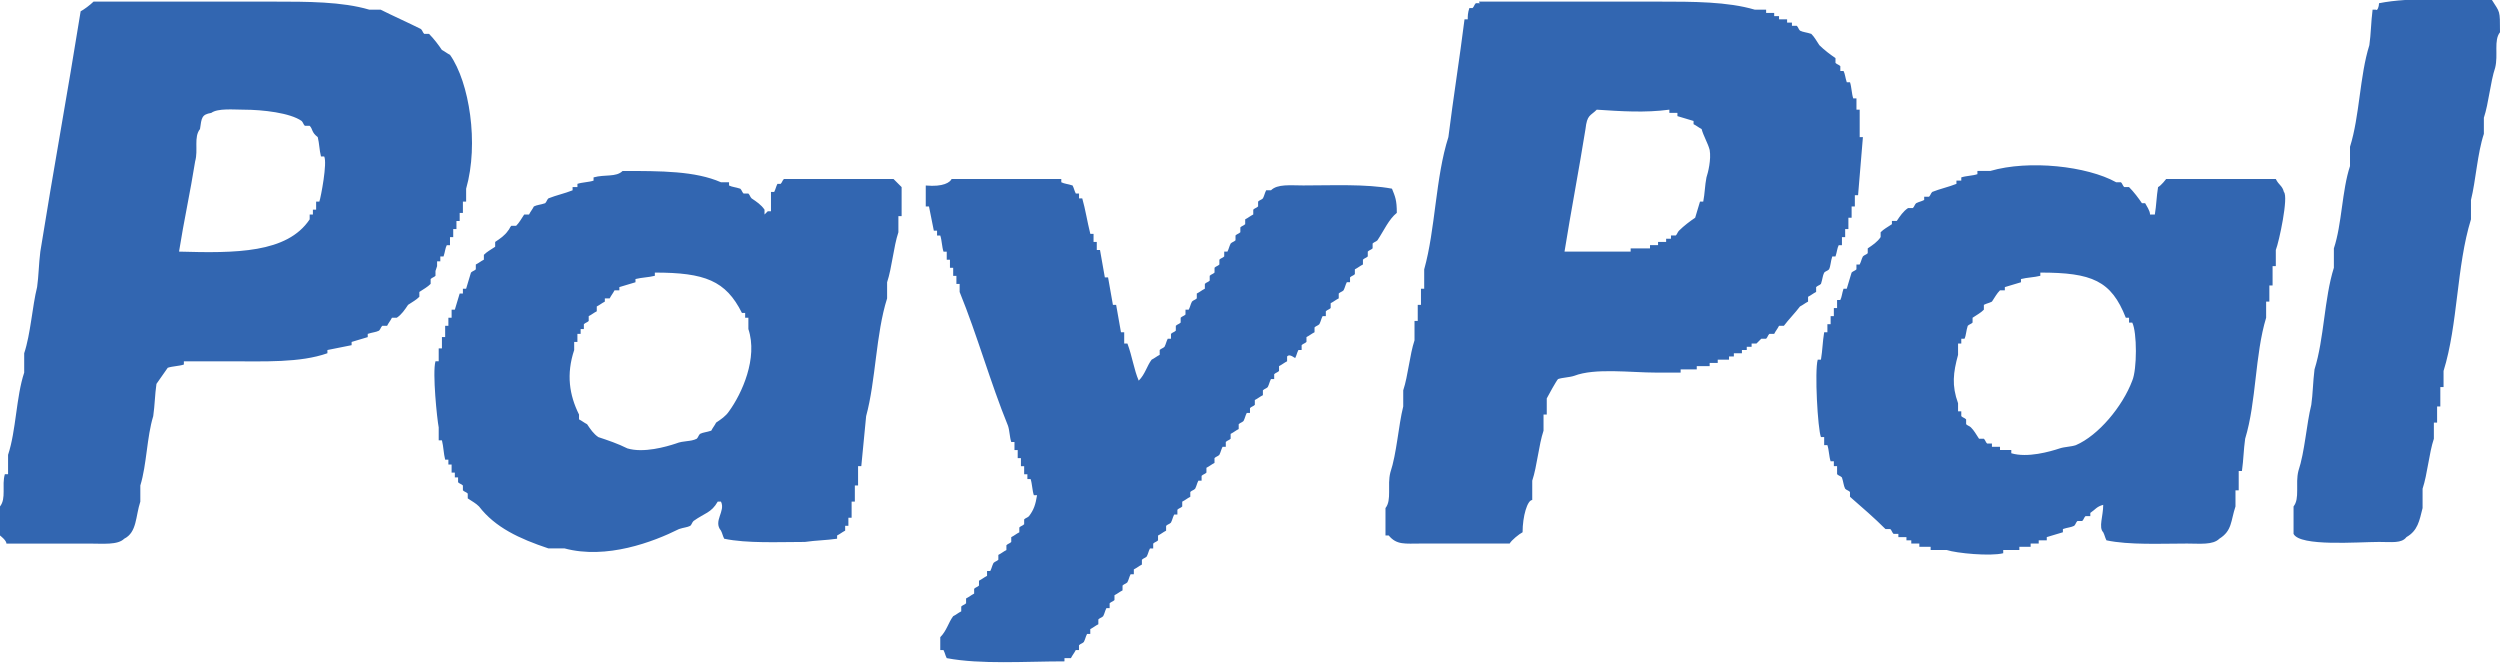 <?xml version="1.0" encoding="utf-8"?>
<!-- Generator: Adobe Illustrator 18.1.1, SVG Export Plug-In . SVG Version: 6.00 Build 0)  -->
<svg version="1.1" id="Layer_1" xmlns="http://www.w3.org/2000/svg" xmlns:xlink="http://www.w3.org/1999/xlink" x="0px" y="0px"
	 width="155px" height="41.5px" viewBox="0 0 155 41.5" enable-background="new 0 0 155 41.5" xml:space="preserve">
<path fill-rule="evenodd" clip-rule="evenodd" fill="#3266B1" d="M5.8,0.1c3.7,0,7.4,0,11.1,0c2.2,0,4.3,0,6,0.5c0.2,0,0.4,0,0.7,0
	c0.8,0.4,1.7,0.8,2.5,1.2c0.1,0.1,0.1,0.2,0.2,0.3c0.1,0,0.2,0,0.3,0c0.3,0.3,0.6,0.7,0.8,1c0.2,0.1,0.3,0.2,0.5,0.3
	c1.2,1.7,1.8,5.5,1,8.3c0,0.3,0,0.6,0,0.8c-0.1,0-0.1,0-0.2,0c0,0.2,0,0.4,0,0.7c-0.1,0-0.1,0-0.2,0c0,0.2,0,0.3,0,0.5
	c-0.1,0-0.1,0-0.2,0c0,0.2,0,0.3,0,0.5c-0.1,0-0.1,0-0.2,0c0,0.2,0,0.3,0,0.5c-0.1,0-0.1,0-0.2,0c0,0.2,0,0.3,0,0.5
	c-0.1,0-0.1,0-0.2,0c-0.1,0.2-0.1,0.4-0.2,0.7c-0.1,0-0.1,0-0.2,0c0,0.1,0,0.2,0,0.3c-0.1,0-0.1,0-0.2,0c0,0.1,0,0.2,0,0.3L27,16.8
	c0,0.1,0,0.2,0,0.3c-0.1,0.1-0.2,0.1-0.3,0.2c0,0.1,0,0.2,0,0.3c-0.2,0.2-0.4,0.3-0.7,0.5c0,0.1,0,0.2,0,0.3
	c-0.2,0.2-0.4,0.3-0.7,0.5c-0.2,0.3-0.4,0.6-0.7,0.8c-0.1,0-0.2,0-0.3,0c-0.1,0.2-0.2,0.3-0.3,0.5c-0.1,0-0.2,0-0.3,0
	c-0.1,0.1-0.1,0.2-0.2,0.3c-0.2,0.1-0.4,0.1-0.7,0.2c0,0.1,0,0.1,0,0.2c-0.3,0.1-0.7,0.2-1,0.3c0,0.1,0,0.1,0,0.2
	c-0.5,0.1-1,0.2-1.5,0.3c0,0.1,0,0.1,0,0.2c-1.7,0.6-3.9,0.5-6.1,0.5c-0.9,0-1.9,0-2.8,0c0,0.1,0,0.1,0,0.2c-0.3,0.1-0.7,0.1-1,0.2
	c-0.2,0.3-0.5,0.7-0.7,1c-0.1,0.7-0.1,1.3-0.2,2c-0.4,1.3-0.4,3-0.8,4.3c0,0.3,0,0.7,0,1c-0.3,0.9-0.2,1.9-1,2.3
	c-0.4,0.4-1.3,0.3-2.2,0.3c-1.7,0-3.4,0-5.1,0C0.4,33.5,0,33.2,0,33.2c0-0.6,0-1.2,0-1.8c0.4-0.5,0.1-1.3,0.3-2c0.1,0,0.1,0,0.2,0
	c0-0.4,0-0.8,0-1.2c0.5-1.5,0.5-3.6,1-5.1c0-0.4,0-0.8,0-1.2C1.9,20.7,2,19,2.3,17.8c0.1-0.7,0.1-1.4,0.2-2.2
	c0.8-5,1.7-9.9,2.5-14.9C5.2,0.6,5.6,0.3,5.8,0.1z M11.1,15.6c3.5,0.1,6.7,0.1,8.1-2c0-0.1,0-0.2,0-0.3c0.1,0,0.1,0,0.2,0
	c0-0.1,0-0.2,0-0.3c0.1,0,0.1,0,0.2,0c0-0.2,0-0.3,0-0.5c0.1,0,0.1,0,0.2,0c0.1-0.3,0.5-2.4,0.3-2.8c-0.1,0-0.1,0-0.2,0
	c-0.1-0.4-0.1-0.8-0.2-1.2c-0.4-0.3-0.3-0.5-0.5-0.7c-0.1,0-0.2,0-0.3,0c-0.1-0.1-0.1-0.2-0.2-0.3C18,7,16.3,6.8,15.1,6.8
	c-0.6,0-1.6-0.1-2,0.2c-0.6,0.1-0.6,0.3-0.7,1c-0.4,0.5-0.1,1.3-0.3,2C11.8,11.9,11.4,13.7,11.1,15.6z M38.6,10.6
	c2.4,0,4.5,0,6.1,0.7c0.2,0,0.3,0,0.5,0c0,0.1,0,0.1,0,0.2c0.2,0.1,0.4,0.1,0.7,0.2c0.1,0.1,0.1,0.2,0.2,0.3c0.1,0,0.2,0,0.3,0
	c0.1,0.1,0.1,0.2,0.2,0.3c0.3,0.2,0.6,0.4,0.8,0.7c0,0.1,0,0.2,0,0.3l0.2-0.2c0.1,0,0.1,0,0.2,0c0-0.4,0-0.8,0-1.2
	c0.1,0,0.1,0,0.2,0c0.1-0.2,0.1-0.3,0.2-0.5c0.1,0,0.1,0,0.2,0c0.1-0.1,0.1-0.2,0.2-0.3c2.3,0,4.5,0,6.8,0c0.1,0.1,0.5,0.5,0.5,0.5
	c0,0.6,0,1.2,0,1.8c-0.1,0-0.1,0-0.2,0c0,0.3,0,0.7,0,1c-0.3,0.9-0.4,2.2-0.7,3.1c0,0.3,0,0.7,0,1c-0.7,2.2-0.7,5.1-1.3,7.3
	c-0.1,1-0.2,2.1-0.3,3.1c-0.1,0-0.1,0-0.2,0c0,0.4,0,0.8,0,1.2c-0.1,0-0.1,0-0.2,0c0,0.3,0,0.7,0,1c-0.1,0-0.1,0-0.2,0
	c0,0.3,0,0.7,0,1c-0.1,0-0.1,0-0.2,0c0,0.2,0,0.3,0,0.5c-0.1,0-0.1,0-0.2,0c0,0.1,0,0.2,0,0.3c-0.2,0.1-0.3,0.2-0.5,0.3
	c0,0.1,0,0.1,0,0.2c-0.7,0.1-1.3,0.1-2,0.2c-1.6,0-3.6,0.1-5-0.2c-0.1-0.2-0.1-0.3-0.2-0.5c-0.5-0.6,0.3-1.2,0-1.8
	c-0.1,0-0.1,0-0.2,0c-0.4,0.7-0.8,0.7-1.5,1.2c-0.1,0.1-0.1,0.2-0.2,0.3c-0.2,0.1-0.4,0.1-0.7,0.2c-1.6,0.8-4.5,1.9-7.1,1.2
	c-0.3,0-0.7,0-1,0c-1.8-0.6-3.3-1.3-4.3-2.6c-0.2-0.2-0.4-0.3-0.7-0.5c0-0.1,0-0.2,0-0.3c-0.1-0.1-0.2-0.1-0.3-0.2
	c0-0.1,0-0.2,0-0.3c-0.1-0.1-0.2-0.1-0.3-0.2c0-0.1,0-0.2,0-0.3c-0.1,0-0.1,0-0.2,0c0-0.1,0-0.2,0-0.3c-0.1,0-0.1,0-0.2,0
	c0-0.2,0-0.3,0-0.5c-0.1,0-0.1,0-0.2,0c0-0.1,0-0.2,0-0.3c-0.1,0-0.1,0-0.2,0c-0.1-0.4-0.1-0.8-0.2-1.2c-0.1,0-0.1,0-0.2,0
	c0-0.3,0-0.6,0-0.8c-0.1-0.5-0.4-3.4-0.2-4.1c0.1,0,0.1,0,0.2,0c0-0.3,0-0.6,0-0.8c0.1,0,0.1,0,0.2,0c0-0.2,0-0.4,0-0.7
	c0.1,0,0.1,0,0.2,0c0-0.2,0-0.4,0-0.7c0.1,0,0.1,0,0.2,0c0-0.2,0-0.3,0-0.5c0.1,0,0.1,0,0.2,0c0-0.2,0-0.3,0-0.5c0.1,0,0.1,0,0.2,0
	c0.1-0.3,0.2-0.7,0.3-1c0.1,0,0.1,0,0.2,0c0-0.1,0-0.2,0-0.3c0.1,0,0.1,0,0.2,0c0.1-0.3,0.2-0.7,0.3-1c0.1-0.1,0.2-0.1,0.3-0.2
	c0-0.1,0-0.2,0-0.3c0.2-0.1,0.3-0.2,0.5-0.3c0-0.1,0-0.2,0-0.3c0.2-0.2,0.4-0.3,0.7-0.5c0-0.1,0-0.2,0-0.3c0.3-0.2,0.6-0.4,0.8-0.7
	c0.1-0.1,0.1-0.2,0.2-0.3c0.1,0,0.2,0,0.3,0c0.2-0.2,0.3-0.4,0.5-0.7c0.1,0,0.2,0,0.3,0c0.1-0.2,0.2-0.3,0.3-0.5
	c0.2-0.1,0.4-0.1,0.7-0.2c0.1-0.1,0.1-0.2,0.2-0.3c0.5-0.2,1-0.3,1.5-0.5c0-0.1,0-0.1,0-0.2c0.1,0,0.2,0,0.3,0c0-0.1,0-0.1,0-0.2
	c0.3-0.1,0.7-0.1,1-0.2c0-0.1,0-0.1,0-0.2C37.5,10.8,38.2,11,38.6,10.6z M59,11.1c2.3,0,4.5,0,6.8,0c0,0.1,0,0.1,0,0.2
	c0.2,0.1,0.4,0.1,0.7,0.2c0.1,0.2,0.1,0.3,0.2,0.5c0.1,0,0.1,0,0.2,0c0,0.1,0,0.2,0,0.3c0.1,0,0.1,0,0.2,0c0.2,0.7,0.3,1.4,0.5,2.2
	c0.1,0,0.1,0,0.2,0c0,0.2,0,0.3,0,0.5c0.1,0,0.1,0,0.2,0c0,0.2,0,0.3,0,0.5c0.1,0,0.1,0,0.2,0c0.1,0.6,0.2,1.1,0.3,1.7
	c0.1,0,0.1,0,0.2,0c0.1,0.6,0.2,1.1,0.3,1.7c0.1,0,0.1,0,0.2,0c0.1,0.6,0.2,1.1,0.3,1.7c0.1,0,0.1,0,0.2,0c0,0.2,0,0.4,0,0.7
	c0.1,0,0.1,0,0.2,0c0.3,0.8,0.4,1.6,0.7,2.3c0.4-0.4,0.5-0.9,0.8-1.3c0.2-0.1,0.3-0.2,0.5-0.3c0-0.1,0-0.2,0-0.3
	c0.1-0.1,0.2-0.1,0.3-0.2c0.1-0.2,0.1-0.3,0.2-0.5c0.1,0,0.1,0,0.2,0c0-0.1,0-0.2,0-0.3c0.1-0.1,0.2-0.1,0.3-0.2c0-0.1,0-0.2,0-0.3
	c0.1-0.1,0.2-0.1,0.3-0.2c0-0.1,0-0.2,0-0.3c0.1-0.1,0.2-0.1,0.3-0.2c0-0.1,0-0.2,0-0.3c0.1,0,0.1,0,0.2,0c0.1-0.2,0.1-0.3,0.2-0.5
	c0.1-0.1,0.2-0.1,0.3-0.2c0-0.1,0-0.2,0-0.3c0.2-0.1,0.3-0.2,0.5-0.3c0-0.1,0-0.2,0-0.3c0.1-0.1,0.2-0.1,0.3-0.2c0-0.1,0-0.2,0-0.3
	c0.1-0.1,0.2-0.1,0.3-0.2c0-0.1,0-0.2,0-0.3c0.1-0.1,0.2-0.1,0.3-0.2c0-0.1,0-0.2,0-0.3c0.1-0.1,0.2-0.1,0.3-0.2c0-0.1,0-0.2,0-0.3
	c0.1,0,0.1,0,0.2,0c0.1-0.2,0.1-0.3,0.2-0.5c0.1-0.1,0.2-0.1,0.3-0.2c0-0.1,0-0.2,0-0.3c0.1-0.1,0.2-0.1,0.3-0.2c0-0.1,0-0.2,0-0.3
	c0.1-0.1,0.2-0.1,0.3-0.2c0-0.1,0-0.2,0-0.3c0.2-0.1,0.3-0.2,0.5-0.3c0-0.1,0-0.2,0-0.3c0.1-0.1,0.2-0.1,0.3-0.2c0-0.1,0-0.2,0-0.3
	c0.1-0.1,0.2-0.1,0.3-0.2c0.1-0.2,0.1-0.3,0.2-0.5c0.1,0,0.2,0,0.3,0c0.4-0.4,1.2-0.3,2-0.3c1.8,0,3.9-0.1,5.5,0.2
	c0.2,0.5,0.3,0.7,0.3,1.5c-0.5,0.4-0.8,1.1-1.2,1.7c-0.1,0.1-0.2,0.1-0.3,0.2c0,0.1,0,0.2,0,0.3c-0.1,0.1-0.2,0.1-0.3,0.2
	c0,0.1,0,0.2,0,0.3c-0.1,0.1-0.2,0.1-0.3,0.2c0,0.1,0,0.2,0,0.3c-0.2,0.1-0.3,0.2-0.5,0.3c0,0.1,0,0.2,0,0.3
	c-0.1,0.1-0.2,0.1-0.3,0.2c0,0.1,0,0.2,0,0.3c-0.1,0-0.1,0-0.2,0c-0.1,0.2-0.1,0.3-0.2,0.5c-0.1,0.1-0.2,0.1-0.3,0.2
	c0,0.1,0,0.2,0,0.3c-0.2,0.1-0.3,0.2-0.5,0.3c0,0.1,0,0.2,0,0.3c-0.1,0.1-0.2,0.1-0.3,0.2c0,0.1,0,0.2,0,0.3c-0.1,0-0.1,0-0.2,0
	c-0.1,0.2-0.1,0.3-0.2,0.5c-0.1,0.1-0.2,0.1-0.3,0.2c0,0.1,0,0.2,0,0.3c-0.2,0.1-0.3,0.2-0.5,0.3c0,0.1,0,0.2,0,0.3
	c-0.1,0.1-0.2,0.1-0.3,0.2c0,0.1,0,0.2,0,0.3c-0.1,0-0.1,0-0.2,0c-0.1,0.2-0.1,0.3-0.2,0.5C80,22,79.9,22,79.8,22.1
	c0,0.1,0,0.2,0,0.3c-0.2,0.1-0.3,0.2-0.5,0.3c0,0.1,0,0.2,0,0.3c-0.1,0.1-0.2,0.1-0.3,0.2c0,0.1,0,0.2,0,0.3c-0.1,0-0.1,0-0.2,0
	c-0.1,0.2-0.1,0.3-0.2,0.5c-0.1,0.1-0.2,0.1-0.3,0.2c0,0.1,0,0.2,0,0.3c-0.2,0.1-0.3,0.2-0.5,0.3c0,0.1,0,0.2,0,0.3
	c-0.1,0.1-0.2,0.1-0.3,0.2c0,0.1,0,0.2,0,0.3c-0.1,0-0.1,0-0.2,0c-0.1,0.2-0.1,0.3-0.2,0.5c-0.1,0.1-0.2,0.1-0.3,0.2
	c0,0.1,0,0.2,0,0.3c-0.2,0.1-0.3,0.2-0.5,0.3c0,0.1,0,0.2,0,0.3c-0.1,0.1-0.2,0.1-0.3,0.2c0,0.1,0,0.2,0,0.3c-0.1,0-0.1,0-0.2,0
	c-0.1,0.2-0.1,0.3-0.2,0.5c-0.1,0.1-0.2,0.1-0.3,0.2c0,0.1,0,0.2,0,0.3c-0.2,0.1-0.3,0.2-0.5,0.3c0,0.1,0,0.2,0,0.3
	c-0.1,0.1-0.2,0.1-0.3,0.2c0,0.1,0,0.2,0,0.3c-0.1,0-0.1,0-0.2,0c-0.1,0.2-0.1,0.3-0.2,0.5c-0.1,0.1-0.2,0.1-0.3,0.2
	c0,0.1,0,0.2,0,0.3c-0.2,0.1-0.3,0.2-0.5,0.3c0,0.1,0,0.2,0,0.3c-0.1,0.1-0.2,0.1-0.3,0.2c0,0.1,0,0.2,0,0.3c-0.1,0-0.1,0-0.2,0
	c-0.1,0.2-0.1,0.3-0.2,0.5c-0.1,0.1-0.2,0.1-0.3,0.2c0,0.1,0,0.2,0,0.3c-0.2,0.1-0.3,0.2-0.5,0.3c0,0.1,0,0.2,0,0.3
	c-0.1,0.1-0.2,0.1-0.3,0.2c0,0.1,0,0.2,0,0.3c-0.1,0-0.1,0-0.2,0c-0.1,0.2-0.1,0.3-0.2,0.5c-0.1,0.1-0.2,0.1-0.3,0.2
	c0,0.1,0,0.2,0,0.3c-0.2,0.1-0.3,0.2-0.5,0.3c0,0.1,0,0.2,0,0.3c-0.1,0-0.1,0-0.2,0c-0.1,0.2-0.1,0.3-0.2,0.5
	c-0.1,0.1-0.2,0.1-0.3,0.2c0,0.1,0,0.2,0,0.3c-0.2,0.1-0.3,0.2-0.5,0.3c0,0.1,0,0.2,0,0.3c-0.1,0.1-0.2,0.1-0.3,0.2
	c0,0.1,0,0.2,0,0.3c-0.1,0-0.1,0-0.2,0c-0.1,0.2-0.1,0.3-0.2,0.5c-0.1,0.1-0.2,0.1-0.3,0.2c0,0.1,0,0.2,0,0.3
	c-0.2,0.1-0.3,0.2-0.5,0.3c0,0.1,0,0.2,0,0.3c-0.1,0-0.1,0-0.2,0c-0.1,0.2-0.1,0.3-0.2,0.5c-0.1,0.1-0.2,0.1-0.3,0.2
	c0,0.1,0,0.2,0,0.3c-0.1,0-0.1,0-0.2,0c-0.1,0.2-0.2,0.3-0.3,0.5c-0.1,0-0.1,0-0.2,0c-0.1,0-0.1,0-0.2,0c0,0.1,0,0.1,0,0.2
	c-2.4,0-5.2,0.2-7.3-0.2c-0.1-0.2-0.1-0.3-0.2-0.5c-0.1,0-0.1,0-0.2,0c0-0.3,0-0.6,0-0.8c0.4-0.4,0.5-0.9,0.8-1.3
	c0.2-0.1,0.3-0.2,0.5-0.3c0-0.1,0-0.2,0-0.3c0.1-0.1,0.2-0.1,0.3-0.2c0-0.1,0-0.2,0-0.3c0.2-0.1,0.3-0.2,0.5-0.3c0-0.1,0-0.2,0-0.3
	c0.1-0.1,0.2-0.1,0.3-0.2c0-0.1,0-0.2,0-0.3c0.2-0.1,0.3-0.2,0.5-0.3c0-0.1,0-0.2,0-0.3c0.1,0,0.1,0,0.2,0c0.1-0.2,0.1-0.3,0.2-0.5
	c0.1-0.1,0.2-0.1,0.3-0.2c0-0.1,0-0.2,0-0.3c0.2-0.1,0.3-0.2,0.5-0.3c0-0.1,0-0.2,0-0.3c0.1-0.1,0.2-0.1,0.3-0.2c0-0.1,0-0.2,0-0.3
	c0.2-0.1,0.3-0.2,0.5-0.3c0-0.1,0-0.2,0-0.3c0.1-0.1,0.2-0.1,0.3-0.2c0-0.1,0-0.2,0-0.3c0.1-0.1,0.2-0.1,0.3-0.2
	c0.3-0.4,0.4-0.7,0.5-1.3c-0.1,0-0.1,0-0.2,0c-0.1-0.3-0.1-0.7-0.2-1c-0.1,0-0.1,0-0.2,0c0-0.1,0-0.2,0-0.3c-0.1,0-0.1,0-0.2,0
	c0-0.2,0-0.3,0-0.5c-0.1,0-0.1,0-0.2,0c0-0.2,0-0.3,0-0.5c-0.1,0-0.1,0-0.2,0c0-0.2,0-0.3,0-0.5c-0.1,0-0.1,0-0.2,0
	c0-0.2,0-0.3,0-0.5c-0.1,0-0.1,0-0.2,0c-0.1-0.3-0.1-0.7-0.2-1c-1.1-2.7-1.9-5.6-3-8.3c0-0.2,0-0.3,0-0.5c-0.1,0-0.1,0-0.2,0
	c0-0.2,0-0.3,0-0.5c-0.1,0-0.1,0-0.2,0c0-0.2,0-0.3,0-0.5c-0.1,0-0.1,0-0.2,0c0-0.2,0-0.3,0-0.5c-0.1,0-0.1,0-0.2,0
	c0-0.2,0-0.3,0-0.5c-0.1,0-0.1,0-0.2,0c-0.1-0.3-0.1-0.7-0.2-1c-0.1,0-0.1,0-0.2,0c0-0.1,0-0.2,0-0.3c-0.1,0-0.1,0-0.2,0
	c-0.1-0.5-0.2-1-0.3-1.5c-0.1,0-0.1,0-0.2,0c0-0.4,0-0.9,0-1.3C58.5,11.6,58.9,11.3,59,11.1z M40.6,16.9c0,0.1,0,0.1,0,0.2
	c-0.4,0.1-0.8,0.1-1.2,0.2c0,0.1,0,0.1,0,0.2c-0.3,0.1-0.7,0.2-1,0.3c0,0.1,0,0.1,0,0.2c-0.1,0-0.2,0-0.3,0
	c-0.1,0.2-0.2,0.3-0.3,0.5c-0.1,0-0.2,0-0.3,0c0,0.1,0,0.1,0,0.2c-0.2,0.1-0.3,0.2-0.5,0.3c0,0.1,0,0.2,0,0.3
	c-0.2,0.1-0.3,0.2-0.5,0.3c0,0.1,0,0.2,0,0.3c-0.1,0.1-0.2,0.1-0.3,0.2c0,0.1,0,0.2,0,0.3c-0.1,0-0.1,0-0.2,0c0,0.1,0,0.2,0,0.3
	c-0.1,0-0.1,0-0.2,0c0,0.2,0,0.3,0,0.5c-0.1,0-0.1,0-0.2,0c0,0.2,0,0.3,0,0.5c-0.5,1.5-0.3,2.8,0.3,4c0,0.1,0,0.2,0,0.3
	c0.2,0.1,0.3,0.2,0.5,0.3c0.2,0.3,0.4,0.6,0.7,0.8c0.6,0.2,1.2,0.4,1.8,0.7c1,0.3,2.4-0.1,3-0.3c0.5-0.2,0.9-0.1,1.3-0.3
	c0.1-0.1,0.1-0.2,0.2-0.3c0.2-0.1,0.4-0.1,0.7-0.2c0.1-0.2,0.2-0.3,0.3-0.5c0.3-0.2,0.6-0.4,0.8-0.7c0.8-1.1,1.8-3.3,1.2-5.1
	c0-0.2,0-0.4,0-0.7c-0.1,0-0.1,0-0.2,0c0-0.1,0-0.2,0-0.3c-0.1,0-0.1,0-0.2,0C45,17.4,43.7,16.9,40.6,16.9z M91.7,0.1
	c3.7,0,7.4,0,11.1,0c2.2,0,4.3,0,6,0.5c0.2,0,0.4,0,0.7,0c0,0.1,0,0.1,0,0.2c0.2,0,0.3,0,0.5,0c0,0.1,0,0.1,0,0.2c0.1,0,0.2,0,0.3,0
	c0,0.1,0,0.1,0,0.2c0.2,0,0.3,0,0.5,0c0,0.1,0,0.1,0,0.2c0.1,0,0.2,0,0.3,0c0,0.1,0,0.1,0,0.2c0.1,0,0.2,0,0.3,0
	c0.1,0.1,0.1,0.2,0.2,0.3c0.2,0.1,0.4,0.1,0.7,0.2c0.2,0.2,0.3,0.4,0.5,0.7c0.3,0.3,0.7,0.6,1,0.8c0,0.1,0,0.2,0,0.3
	c0.1,0.1,0.2,0.1,0.3,0.2c0,0.1,0,0.2,0,0.3c0.1,0,0.1,0,0.2,0c0.1,0.2,0.1,0.4,0.2,0.7c0.1,0,0.1,0,0.2,0c0.1,0.3,0.1,0.7,0.2,1
	c0.1,0,0.1,0,0.2,0c0,0.2,0,0.4,0,0.7c0.1,0,0.1,0,0.2,0c0,0.6,0,1.1,0,1.7c0.1,0,0.1,0,0.2,0c-0.1,1.2-0.2,2.4-0.3,3.6
	c-0.1,0-0.1,0-0.2,0c0,0.2,0,0.4,0,0.7c-0.1,0-0.1,0-0.2,0c0,0.2,0,0.4,0,0.7c-0.1,0-0.1,0-0.2,0c0,0.2,0,0.4,0,0.7
	c-0.1,0-0.1,0-0.2,0c0,0.2,0,0.3,0,0.5c-0.1,0-0.1,0-0.2,0c0,0.2,0,0.3,0,0.5c-0.1,0-0.1,0-0.2,0c-0.1,0.2-0.1,0.4-0.2,0.7
	c-0.1,0-0.1,0-0.2,0c-0.1,0.3-0.1,0.6-0.2,0.8c-0.1,0.1-0.2,0.1-0.3,0.2c-0.1,0.2-0.1,0.4-0.2,0.7c-0.1,0.1-0.2,0.1-0.3,0.2
	c0,0.1,0,0.2,0,0.3c-0.2,0.1-0.3,0.2-0.5,0.3c0,0.1,0,0.2,0,0.3c-0.2,0.1-0.3,0.2-0.5,0.3c-0.3,0.4-0.7,0.8-1,1.2
	c-0.1,0-0.2,0-0.3,0c-0.1,0.2-0.2,0.3-0.3,0.5c-0.1,0-0.2,0-0.3,0c-0.1,0.1-0.1,0.2-0.2,0.3c-0.1,0-0.2,0-0.3,0l-0.3,0.3
	c-0.1,0-0.2,0-0.3,0c0,0.1,0,0.1,0,0.2c-0.1,0-0.2,0-0.3,0c0,0.1,0,0.1,0,0.2c-0.1,0-0.2,0-0.3,0c0,0.1,0,0.1,0,0.2
	c-0.2,0-0.3,0-0.5,0c0,0.1,0,0.1,0,0.2c-0.1,0-0.2,0-0.3,0c0,0.1,0,0.1,0,0.2c-0.2,0-0.4,0-0.7,0c0,0.1,0,0.1,0,0.2
	c-0.2,0-0.3,0-0.5,0c0,0.1,0,0.1,0,0.2c-0.3,0-0.6,0-0.8,0c0,0.1,0,0.1,0,0.2c-0.3,0-0.7,0-1,0c0,0.1,0,0.1,0,0.2c-0.5,0-1,0-1.5,0
	c-1.6,0-3.8-0.3-5.1,0.2c-0.3,0.1-0.7,0.1-1,0.2c-0.1,0.1-0.6,1-0.7,1.2c0,0.3,0,0.7,0,1c-0.1,0-0.1,0-0.2,0c0,0.3,0,0.7,0,1
	c-0.3,0.9-0.4,2.2-0.7,3.1c0,0.4,0,0.8,0,1.2C94.7,31,94.4,32,94.4,33c-0.2,0.1-0.7,0.5-0.8,0.7c-1.8,0-3.6,0-5.5,0
	c-1,0-1.5,0.1-2-0.5c-0.1,0-0.1,0-0.2,0c0-0.6,0-1.1,0-1.7c0.4-0.5,0.1-1.4,0.3-2.2c0.4-1.2,0.5-2.9,0.8-4.1c0-0.3,0-0.7,0-1
	c0.3-0.9,0.4-2.2,0.7-3.1c0-0.4,0-0.8,0-1.2c0.1,0,0.1,0,0.2,0c0-0.3,0-0.7,0-1c0.1,0,0.1,0,0.2,0c0-0.3,0-0.7,0-1
	c0.1,0,0.1,0,0.2,0c0-0.4,0-0.8,0-1.2C89,14.2,89,11,89.8,8.5c0.3-2.4,0.7-4.9,1-7.3c0.1,0,0.1,0,0.2,0C91,1,91,0.8,91.1,0.5
	c0.1,0,0.1,0,0.2,0c0.1-0.1,0.1-0.2,0.2-0.3c0.1,0,0.2,0,0.3,0C91.7,0.2,91.7,0.1,91.7,0.1z M147.5,0.2c2-0.4,4.7-0.2,7-0.2
	c0.5,0.8,0.5,0.6,0.5,2c-0.4,0.5-0.1,1.4-0.3,2.2c-0.3,0.9-0.4,2.2-0.7,3.1c0,0.3,0,0.7,0,1c-0.4,1.2-0.5,2.9-0.8,4.1
	c0,0.4,0,0.8,0,1.2c-0.9,2.9-0.8,6.5-1.7,9.4c0,0.3,0,0.7,0,1c-0.1,0-0.1,0-0.2,0c0,0.4,0,0.8,0,1.2c-0.1,0-0.1,0-0.2,0
	c0,0.3,0,0.7,0,1c-0.1,0-0.1,0-0.2,0c0,0.3,0,0.7,0,1c-0.3,0.9-0.4,2.2-0.7,3.1c0,0.4,0,0.8,0,1.2c-0.2,0.8-0.3,1.4-1,1.8
	c-0.3,0.4-0.9,0.3-1.7,0.3c-1.3,0-4.9,0.3-5.3-0.5c0-0.6,0-1.1,0-1.7c0.4-0.5,0.1-1.4,0.3-2.2c0.4-1.2,0.5-2.9,0.8-4.1
	c0.1-0.7,0.1-1.4,0.2-2.2c0.6-1.9,0.6-4.4,1.2-6.3c0-0.4,0-0.8,0-1.2c0.5-1.5,0.5-3.6,1-5.1c0-0.4,0-0.8,0-1.2
	c0.6-1.9,0.6-4.4,1.2-6.3c0.1-0.7,0.1-1.4,0.2-2.2c0.1,0,0.1,0,0.2,0C147.4,0.7,147.5,0.4,147.5,0.2z M99,6.8
	c-0.4,0.4-0.6,0.3-0.7,1.2c-0.4,2.5-0.9,5.1-1.3,7.6c1.4,0,2.8,0,4.1,0c0-0.1,0-0.1,0-0.2c0.4,0,0.8,0,1.2,0c0-0.1,0-0.1,0-0.2
	c0.2,0,0.3,0,0.5,0c0-0.1,0-0.1,0-0.2c0.2,0,0.3,0,0.5,0c0-0.1,0-0.1,0-0.2c0.1,0,0.2,0,0.3,0c0-0.1,0-0.1,0-0.2c0.1,0,0.2,0,0.3,0
	c0.1-0.1,0.1-0.2,0.2-0.3c0.3-0.3,0.7-0.6,1-0.8c0.1-0.3,0.2-0.7,0.3-1c0.1,0,0.1,0,0.2,0c0.1-0.5,0.1-1,0.2-1.5
	c0.1-0.3,0.3-1.1,0.2-1.7c-0.1-0.4-0.4-0.9-0.5-1.3c-0.2-0.1-0.3-0.2-0.5-0.3c0-0.1,0-0.1,0-0.2c-0.3-0.1-0.7-0.2-1-0.3
	c0-0.1,0-0.1,0-0.2c-0.2,0-0.3,0-0.5,0c0-0.1,0-0.1,0-0.2C102,7,100.5,6.9,99,6.8z M133.3,13.3c0.1,0,0.2,0,0.3,0
	c0.1-0.6,0.1-1.1,0.2-1.7c0.2-0.1,0.5-0.5,0.5-0.5c2.3,0,4.5,0,6.8,0c0.2,0.4,0.4,0.4,0.5,0.8c0.3,0.3-0.3,3.1-0.5,3.6
	c0,0.3,0,0.7,0,1c-0.1,0-0.1,0-0.2,0c0,0.4,0,0.8,0,1.2c-0.1,0-0.1,0-0.2,0c0,0.3,0,0.7,0,1c-0.1,0-0.1,0-0.2,0c0,0.3,0,0.7,0,1
	c-0.7,2.3-0.6,5.2-1.3,7.5c-0.1,0.7-0.1,1.3-0.2,2c-0.1,0-0.1,0-0.2,0c0,0.4,0,0.8,0,1.2c-0.1,0-0.1,0-0.2,0c0,0.3,0,0.7,0,1
	c-0.3,0.9-0.2,1.5-1,2c-0.4,0.4-1.2,0.3-2,0.3c-1.6,0-3.6,0.1-5-0.2c-0.1-0.2-0.1-0.3-0.2-0.5c-0.3-0.3,0-1,0-1.7
	c-0.4,0.1-0.5,0.3-0.8,0.5c0,0.1,0,0.1,0,0.2c-0.1,0-0.2,0-0.3,0c-0.1,0.1-0.1,0.2-0.2,0.3c-0.1,0-0.2,0-0.3,0
	c-0.1,0.1-0.1,0.2-0.2,0.3c-0.2,0.1-0.4,0.1-0.7,0.2c0,0.1,0,0.1,0,0.2c-0.3,0.1-0.7,0.2-1,0.3c0,0.1,0,0.1,0,0.2
	c-0.2,0-0.3,0-0.5,0c0,0.1,0,0.1,0,0.2c-0.2,0-0.3,0-0.5,0c0,0.1,0,0.1,0,0.2c-0.2,0-0.4,0-0.7,0c0,0.1,0,0.1,0,0.2
	c-0.3,0-0.7,0-1,0c0,0.1,0,0.1,0,0.2c-0.8,0.2-2.9,0-3.5-0.2c-0.3,0-0.7,0-1,0c0-0.1,0-0.1,0-0.2c-0.2,0-0.4,0-0.7,0
	c0-0.1,0-0.1,0-0.2c-0.2,0-0.3,0-0.5,0c0-0.1,0-0.1,0-0.2c-0.1,0-0.2,0-0.3,0c0-0.1,0-0.1,0-0.2c-0.2,0-0.3,0-0.5,0
	c0-0.1,0-0.1,0-0.2c-0.1,0-0.2,0-0.3,0c-0.1-0.1-0.1-0.2-0.2-0.3c-0.1,0-0.2,0-0.3,0c-0.7-0.7-1.4-1.3-2.2-2c0-0.1,0-0.2,0-0.3
	c-0.1-0.1-0.2-0.1-0.3-0.2c-0.1-0.2-0.1-0.4-0.2-0.7c-0.1-0.1-0.2-0.1-0.3-0.2c0-0.2,0-0.3,0-0.5c-0.1,0-0.1,0-0.2,0
	c0-0.1,0-0.2,0-0.3c-0.1,0-0.1,0-0.2,0c-0.1-0.3-0.1-0.7-0.2-1c-0.1,0-0.1,0-0.2,0c0-0.2,0-0.3,0-0.5c-0.1,0-0.1,0-0.2,0
	c-0.2-0.5-0.4-4.1-0.2-4.8c0.1,0,0.1,0,0.2,0c0.1-0.6,0.1-1.1,0.2-1.7c0.1,0,0.1,0,0.2,0c0-0.2,0-0.3,0-0.5c0.1,0,0.1,0,0.2,0
	c0-0.2,0-0.3,0-0.5c0.1,0,0.1,0,0.2,0c0-0.2,0-0.3,0-0.5c0.1,0,0.1,0,0.2,0c0-0.2,0-0.3,0-0.5c0.1,0,0.1,0,0.2,0
	c0.1-0.2,0.1-0.4,0.2-0.7c0.1,0,0.1,0,0.2,0c0.1-0.3,0.2-0.7,0.3-1c0.1-0.1,0.2-0.1,0.3-0.2c0-0.1,0-0.2,0-0.3c0.1,0,0.1,0,0.2,0
	c0.1-0.2,0.1-0.3,0.2-0.5c0.1-0.1,0.2-0.1,0.3-0.2c0-0.1,0-0.2,0-0.3c0.3-0.2,0.6-0.4,0.8-0.7c0-0.1,0-0.2,0-0.3
	c0.2-0.2,0.4-0.3,0.7-0.5c0-0.1,0-0.1,0-0.2c0.1,0,0.2,0,0.3,0c0.2-0.3,0.4-0.6,0.7-0.8c0.1,0,0.2,0,0.3,0c0.1-0.1,0.1-0.2,0.2-0.3
	c0.2-0.1,0.3-0.1,0.5-0.2c0-0.1,0-0.1,0-0.2c0.1,0,0.2,0,0.3,0c0.1-0.1,0.1-0.2,0.2-0.3c0.5-0.2,1-0.3,1.5-0.5c0-0.1,0-0.1,0-0.2
	c0.1,0,0.2,0,0.3,0c0-0.1,0-0.1,0-0.2c0.3-0.1,0.7-0.1,1-0.2c0-0.1,0-0.1,0-0.2c0.3,0,0.6,0,0.8,0c2.4-0.7,6-0.3,7.8,0.7
	c0.1,0,0.2,0,0.3,0c0.1,0.1,0.1,0.2,0.2,0.3c0.1,0,0.2,0,0.3,0c0.3,0.3,0.6,0.7,0.8,1c0.1,0,0.1,0,0.2,0
	C133.3,13.1,133.3,13.2,133.3,13.3z M126.5,16.9c0,0.1,0,0.1,0,0.2c-0.4,0.1-0.8,0.1-1.2,0.2c0,0.1,0,0.1,0,0.2
	c-0.3,0.1-0.7,0.2-1,0.3c0,0.1,0,0.1,0,0.2c-0.1,0-0.2,0-0.3,0c-0.2,0.2-0.3,0.4-0.5,0.7c-0.2,0.1-0.3,0.1-0.5,0.2
	c0,0.1,0,0.2,0,0.3c-0.2,0.2-0.4,0.3-0.7,0.5c0,0.1,0,0.2,0,0.3c-0.1,0.1-0.2,0.1-0.3,0.2c-0.1,0.3-0.1,0.6-0.2,0.8
	c-0.1,0-0.1,0-0.2,0c0,0.1,0,0.2,0,0.3c-0.1,0-0.1,0-0.2,0c0,0.2,0,0.4,0,0.7c-0.3,1.1-0.4,1.9,0,3c0,0.2,0,0.3,0,0.5
	c0.1,0,0.1,0,0.2,0c0,0.1,0,0.2,0,0.3c0.1,0.1,0.2,0.1,0.3,0.2c0,0.1,0,0.2,0,0.3c0.1,0.1,0.2,0.1,0.3,0.2c0.2,0.2,0.3,0.4,0.5,0.7
	c0.1,0,0.2,0,0.3,0c0.1,0.1,0.1,0.2,0.2,0.3c0.1,0,0.2,0,0.3,0c0,0.1,0,0.1,0,0.2c0.2,0,0.3,0,0.5,0c0,0.1,0,0.1,0,0.2
	c0.2,0,0.4,0,0.7,0c0,0.1,0,0.1,0,0.2c1,0.3,2.4-0.1,3-0.3c0.3-0.1,0.7-0.1,1-0.2c1.4-0.6,2.9-2.4,3.5-4c0.3-0.7,0.3-3,0-3.6
	c-0.1,0-0.1,0-0.2,0c0-0.1,0-0.2,0-0.3c-0.1,0-0.1,0-0.2,0C130.9,17.4,129.7,16.9,126.5,16.9z"/>
</svg>
